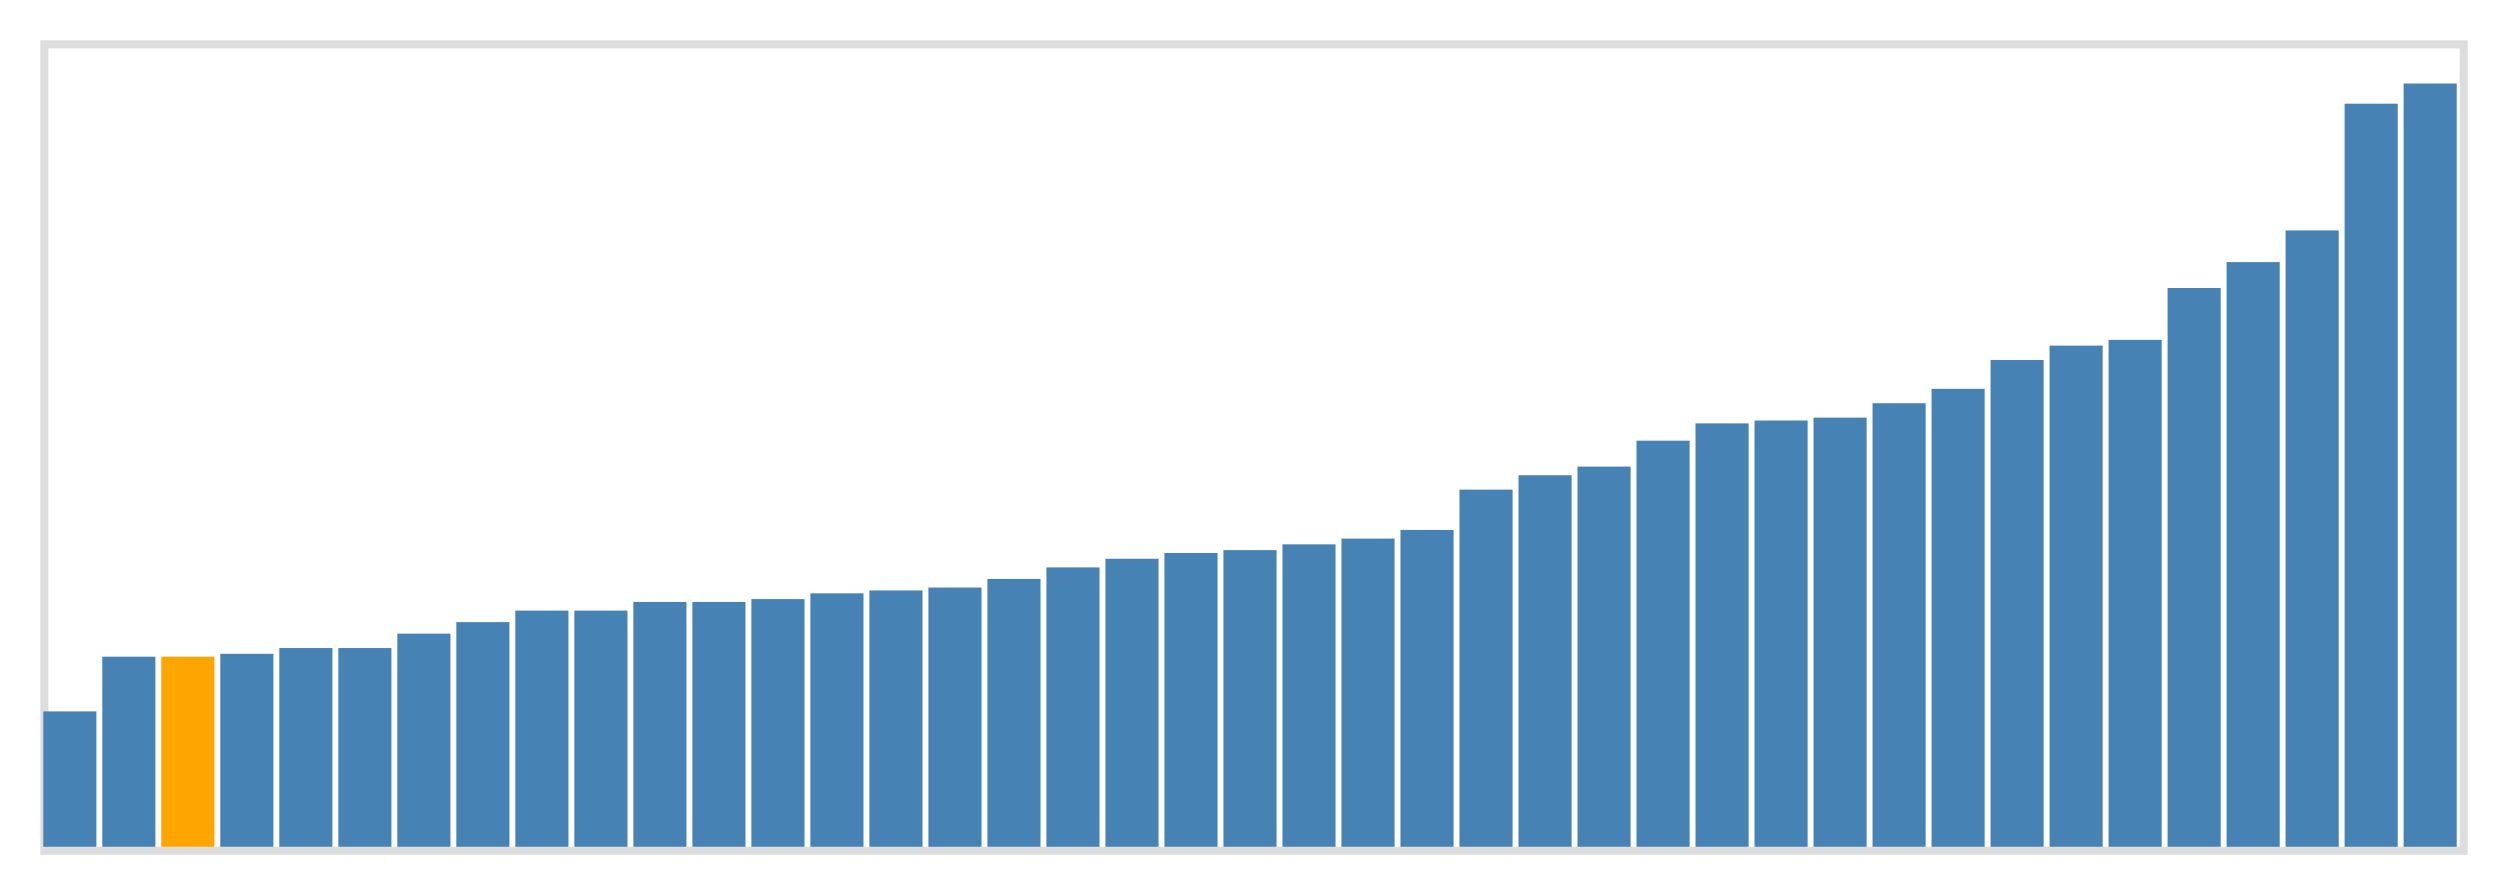 <svg class="marks" width="310" height="110" viewBox="0 0 310 110" version="1.1" xmlns="http://www.w3.org/2000/svg" xmlns:xlink="http://www.w3.org/1999/xlink"><g transform="translate(5,5)"><g class="mark-group role-frame root"><g transform="translate(0,0)"><path class="background" d="M0.5,0.5h300v100h-300Z" style="fill: none; stroke: #ddd;"></path><g><g class="mark-rect role-mark marks"><path d="M0.366,83.214h6.585v16.786h-6.585Z" style="fill: steelblue;"></path><path d="M7.683,76.429h6.585v23.571h-6.585Z" style="fill: steelblue;"></path><path d="M15,76.429h6.585v23.571h-6.585Z" style="fill: orange;"></path><path d="M22.317,76.071h6.585v23.929h-6.585Z" style="fill: steelblue;"></path><path d="M29.634,75.357h6.585v24.643h-6.585Z" style="fill: steelblue;"></path><path d="M36.951,75.357h6.585v24.643h-6.585Z" style="fill: steelblue;"></path><path d="M44.268,73.571h6.585v26.429h-6.585Z" style="fill: steelblue;"></path><path d="M51.585,72.143h6.585v27.857h-6.585Z" style="fill: steelblue;"></path><path d="M58.902,70.714h6.585v29.286h-6.585Z" style="fill: steelblue;"></path><path d="M66.22,70.714h6.585v29.286h-6.585Z" style="fill: steelblue;"></path><path d="M73.537,69.643h6.585v30.357h-6.585Z" style="fill: steelblue;"></path><path d="M80.854,69.643h6.585v30.357h-6.585Z" style="fill: steelblue;"></path><path d="M88.171,69.286h6.585v30.714h-6.585Z" style="fill: steelblue;"></path><path d="M95.488,68.571h6.585v31.429h-6.585Z" style="fill: steelblue;"></path><path d="M102.805,68.214h6.585v31.786h-6.585Z" style="fill: steelblue;"></path><path d="M110.122,67.857h6.585v32.143h-6.585Z" style="fill: steelblue;"></path><path d="M117.439,66.786h6.585v33.214h-6.585Z" style="fill: steelblue;"></path><path d="M124.756,65.357h6.585v34.643h-6.585Z" style="fill: steelblue;"></path><path d="M132.073,64.286h6.585v35.714h-6.585Z" style="fill: steelblue;"></path><path d="M139.39,63.571h6.585v36.429h-6.585Z" style="fill: steelblue;"></path><path d="M146.707,63.214h6.585v36.786h-6.585Z" style="fill: steelblue;"></path><path d="M154.024,62.5h6.585v37.5h-6.585Z" style="fill: steelblue;"></path><path d="M161.341,61.786h6.585v38.214h-6.585Z" style="fill: steelblue;"></path><path d="M168.659,60.714h6.585v39.286h-6.585Z" style="fill: steelblue;"></path><path d="M175.976,55.714h6.585v44.286h-6.585Z" style="fill: steelblue;"></path><path d="M183.293,53.929h6.585v46.071h-6.585Z" style="fill: steelblue;"></path><path d="M190.61,52.857h6.585v47.143h-6.585Z" style="fill: steelblue;"></path><path d="M197.927,49.643h6.585v50.357h-6.585Z" style="fill: steelblue;"></path><path d="M205.244,47.5h6.585v52.5h-6.585Z" style="fill: steelblue;"></path><path d="M212.561,47.143h6.585v52.857h-6.585Z" style="fill: steelblue;"></path><path d="M219.878,46.786h6.585v53.214h-6.585Z" style="fill: steelblue;"></path><path d="M227.195,45h6.585v55h-6.585Z" style="fill: steelblue;"></path><path d="M234.512,43.214h6.585v56.786h-6.585Z" style="fill: steelblue;"></path><path d="M241.829,39.643h6.585v60.357h-6.585Z" style="fill: steelblue;"></path><path d="M249.146,37.857h6.585v62.143h-6.585Z" style="fill: steelblue;"></path><path d="M256.463,37.143h6.585v62.857h-6.585Z" style="fill: steelblue;"></path><path d="M263.78,30.714h6.585v69.286h-6.585Z" style="fill: steelblue;"></path><path d="M271.098,27.5h6.585v72.5h-6.585Z" style="fill: steelblue;"></path><path d="M278.415,23.571h6.585v76.429h-6.585Z" style="fill: steelblue;"></path><path d="M285.732,7.857h6.585v92.143h-6.585Z" style="fill: steelblue;"></path><path d="M293.049,5.357h6.585v94.643h-6.585Z" style="fill: steelblue;"></path></g></g><path class="foreground" d="" style="display: none; fill: none;"></path></g></g></g></svg>